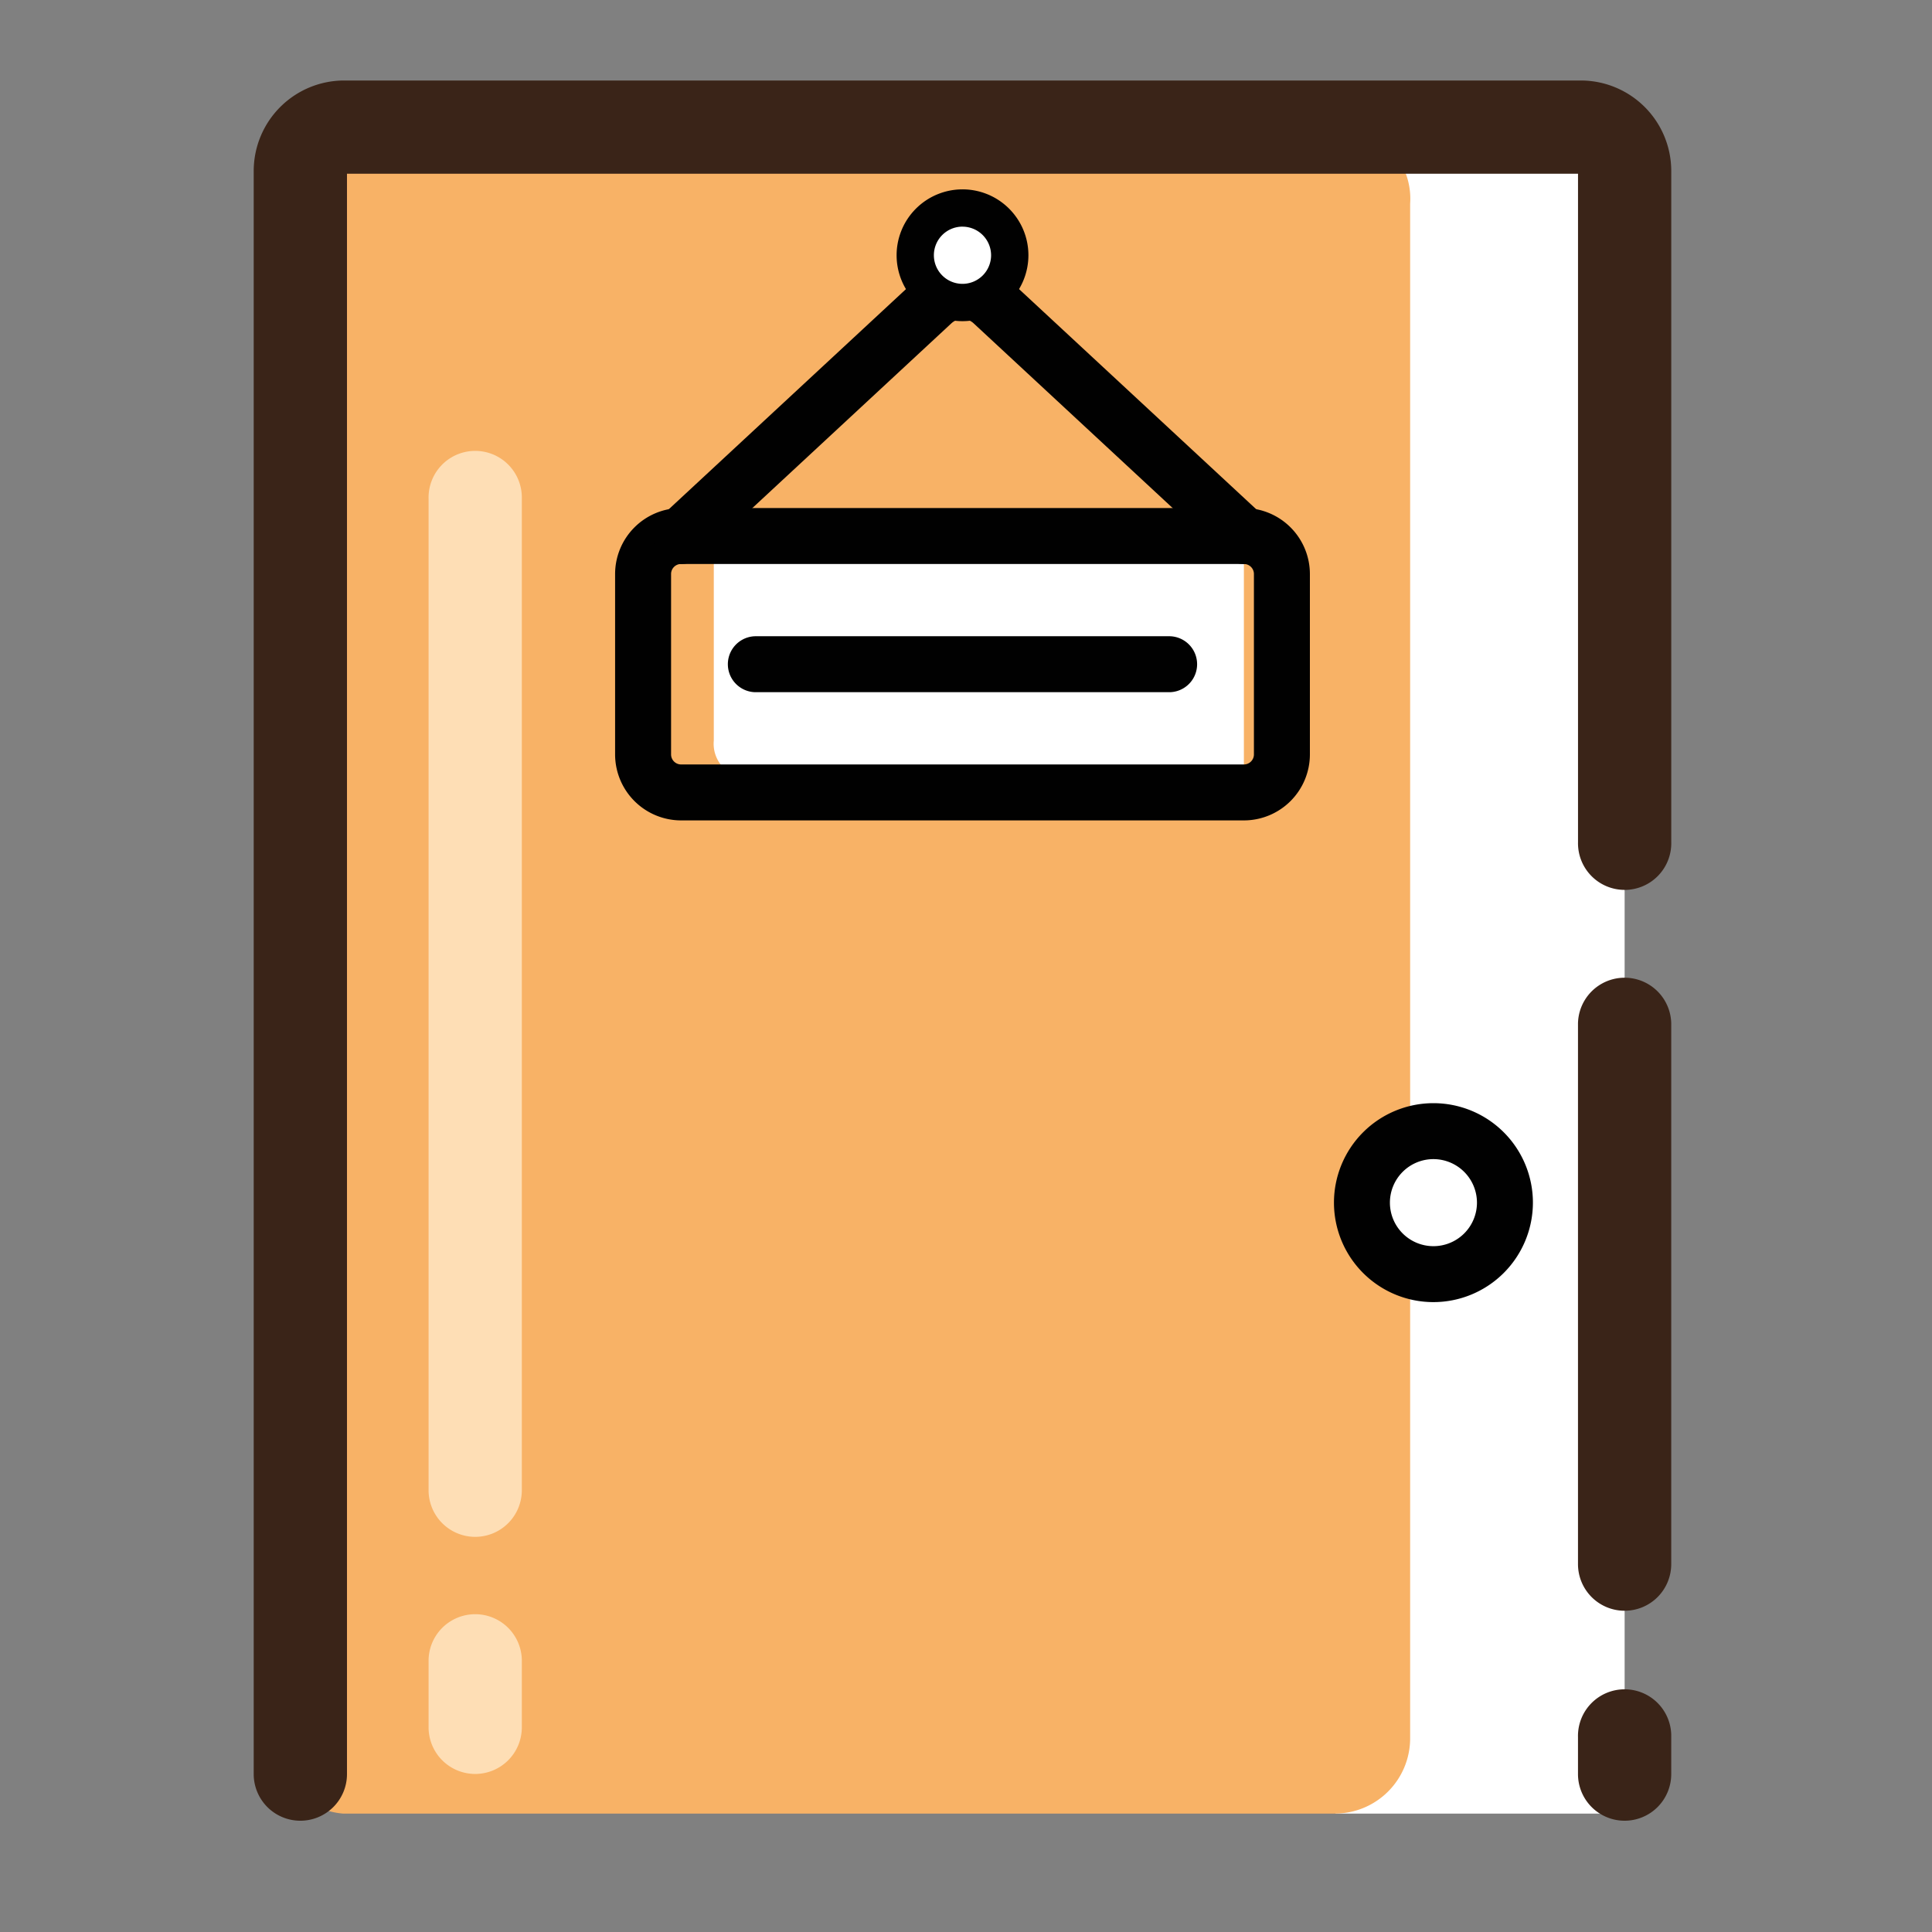 <svg xmlns="http://www.w3.org/2000/svg" width="1in" height="1in" viewBox="0 0 72 72"><rect x="0" y="0" width="72" height="72" fill="#808080" stroke="none"/><title>Icons</title><g id="Admin_-_Rooms" data-name="Admin - Rooms"><polygon points="49.772 67.587 60.545 67.587 60.545 5.724 46.357 5.724 49.772 67.587" fill="#fff"/><path d="M11.115,4.738H50.097A2.676,2.676,0,0,1,52.552,7.59V64.735l-0.0.047A2.807,2.807,0,0,1,49.772,67.587H12.779a2.676,2.676,0,0,1-2.454-2.852V4.738" fill="#f8b266"/><circle cx="53.333" cy="44.907" r="1.796" fill="#fff"/><path d="M17.71,57.274a1.738,1.738,0,0,1-1.738-1.738V18.583a1.738,1.738,0,1,1,3.475,0V55.537A1.738,1.738,0,0,1,17.71,57.274Z" fill="#fedeb5"/><path d="M17.71,66.11a1.738,1.738,0,0,1-1.738-1.738V61.853a1.738,1.738,0,0,1,3.475,0v2.52A1.738,1.738,0,0,1,17.71,66.11Z" fill="#fedeb5"/><path d="M26.601,20.793v6.808a1.271,1.271,0,0,0,1.121,1.381H46.356v-8.406Z" fill="#fff"/><path d="M60.545,67.853a1.738,1.738,0,0,1-1.738-1.738v-1.38a1.738,1.738,0,1,1,3.475,0v1.38A1.738,1.738,0,0,1,60.545,67.853Z" fill="#3a2418"/><path d="M60.545,60.028a1.738,1.738,0,0,1-1.738-1.738V38.133a1.738,1.738,0,0,1,3.475,0V58.291A1.738,1.738,0,0,1,60.545,60.028Z" fill="#3a2418"/><path d="M11.193,67.853a1.738,1.738,0,0,1-1.738-1.738V6.37A3.374,3.374,0,0,1,12.826,3H58.913a3.374,3.374,0,0,1,3.37,3.37V31.384a1.738,1.738,0,1,1-3.475,0V6.475H12.931V66.115A1.738,1.738,0,0,1,11.193,67.853Z" fill="#3a2418"/><path d="M46.357,30.574h-20.975a2.462,2.462,0,0,1-2.459-2.459V21.392a2.462,2.462,0,0,1,2.459-2.459h20.975a2.462,2.462,0,0,1,2.459,2.459v6.723A2.462,2.462,0,0,1,46.357,30.574Zm-20.975-9.556a.374.374,0,0,0-.373.374v6.723a.374.374,0,0,0,.373.374h20.975a.374.374,0,0,0,.373-.374V21.392a.374.374,0,0,0-.373-.374Z" fill="#010101"/><path d="M46.357,21.018a1.04,1.04,0,0,1-.709-.278l-9.364-8.691a.61.61,0,0,0-.828,0l-9.364,8.691a1.043,1.043,0,0,1-1.419-1.529l9.364-8.691a2.706,2.706,0,0,1,3.666,0l9.364,8.691a1.043,1.043,0,0,1-.709,1.807Z" fill="#010101"/><circle cx="35.869" cy="9.513" r="1.761" fill="#fff"/><path d="M35.869,11.969a2.456,2.456,0,1,1,2.457-2.457A2.459,2.459,0,0,1,35.869,11.969Zm0-3.523a1.066,1.066,0,1,0,1.066,1.066A1.068,1.068,0,0,0,35.869,8.447Z" fill="#010101"/><path d="M53.42,48.526A3.707,3.707,0,1,1,57.127,44.819,3.711,3.711,0,0,1,53.42,48.526Zm0-5.329A1.622,1.622,0,1,0,55.042,44.819,1.624,1.624,0,0,0,53.42,43.197Z" fill="#010101"/><path d="M43.602,25.796H28.136a1.043,1.043,0,0,1,0-2.085H43.602a1.043,1.043,0,0,1,0,2.085Z" fill="#010101"/></g></svg>